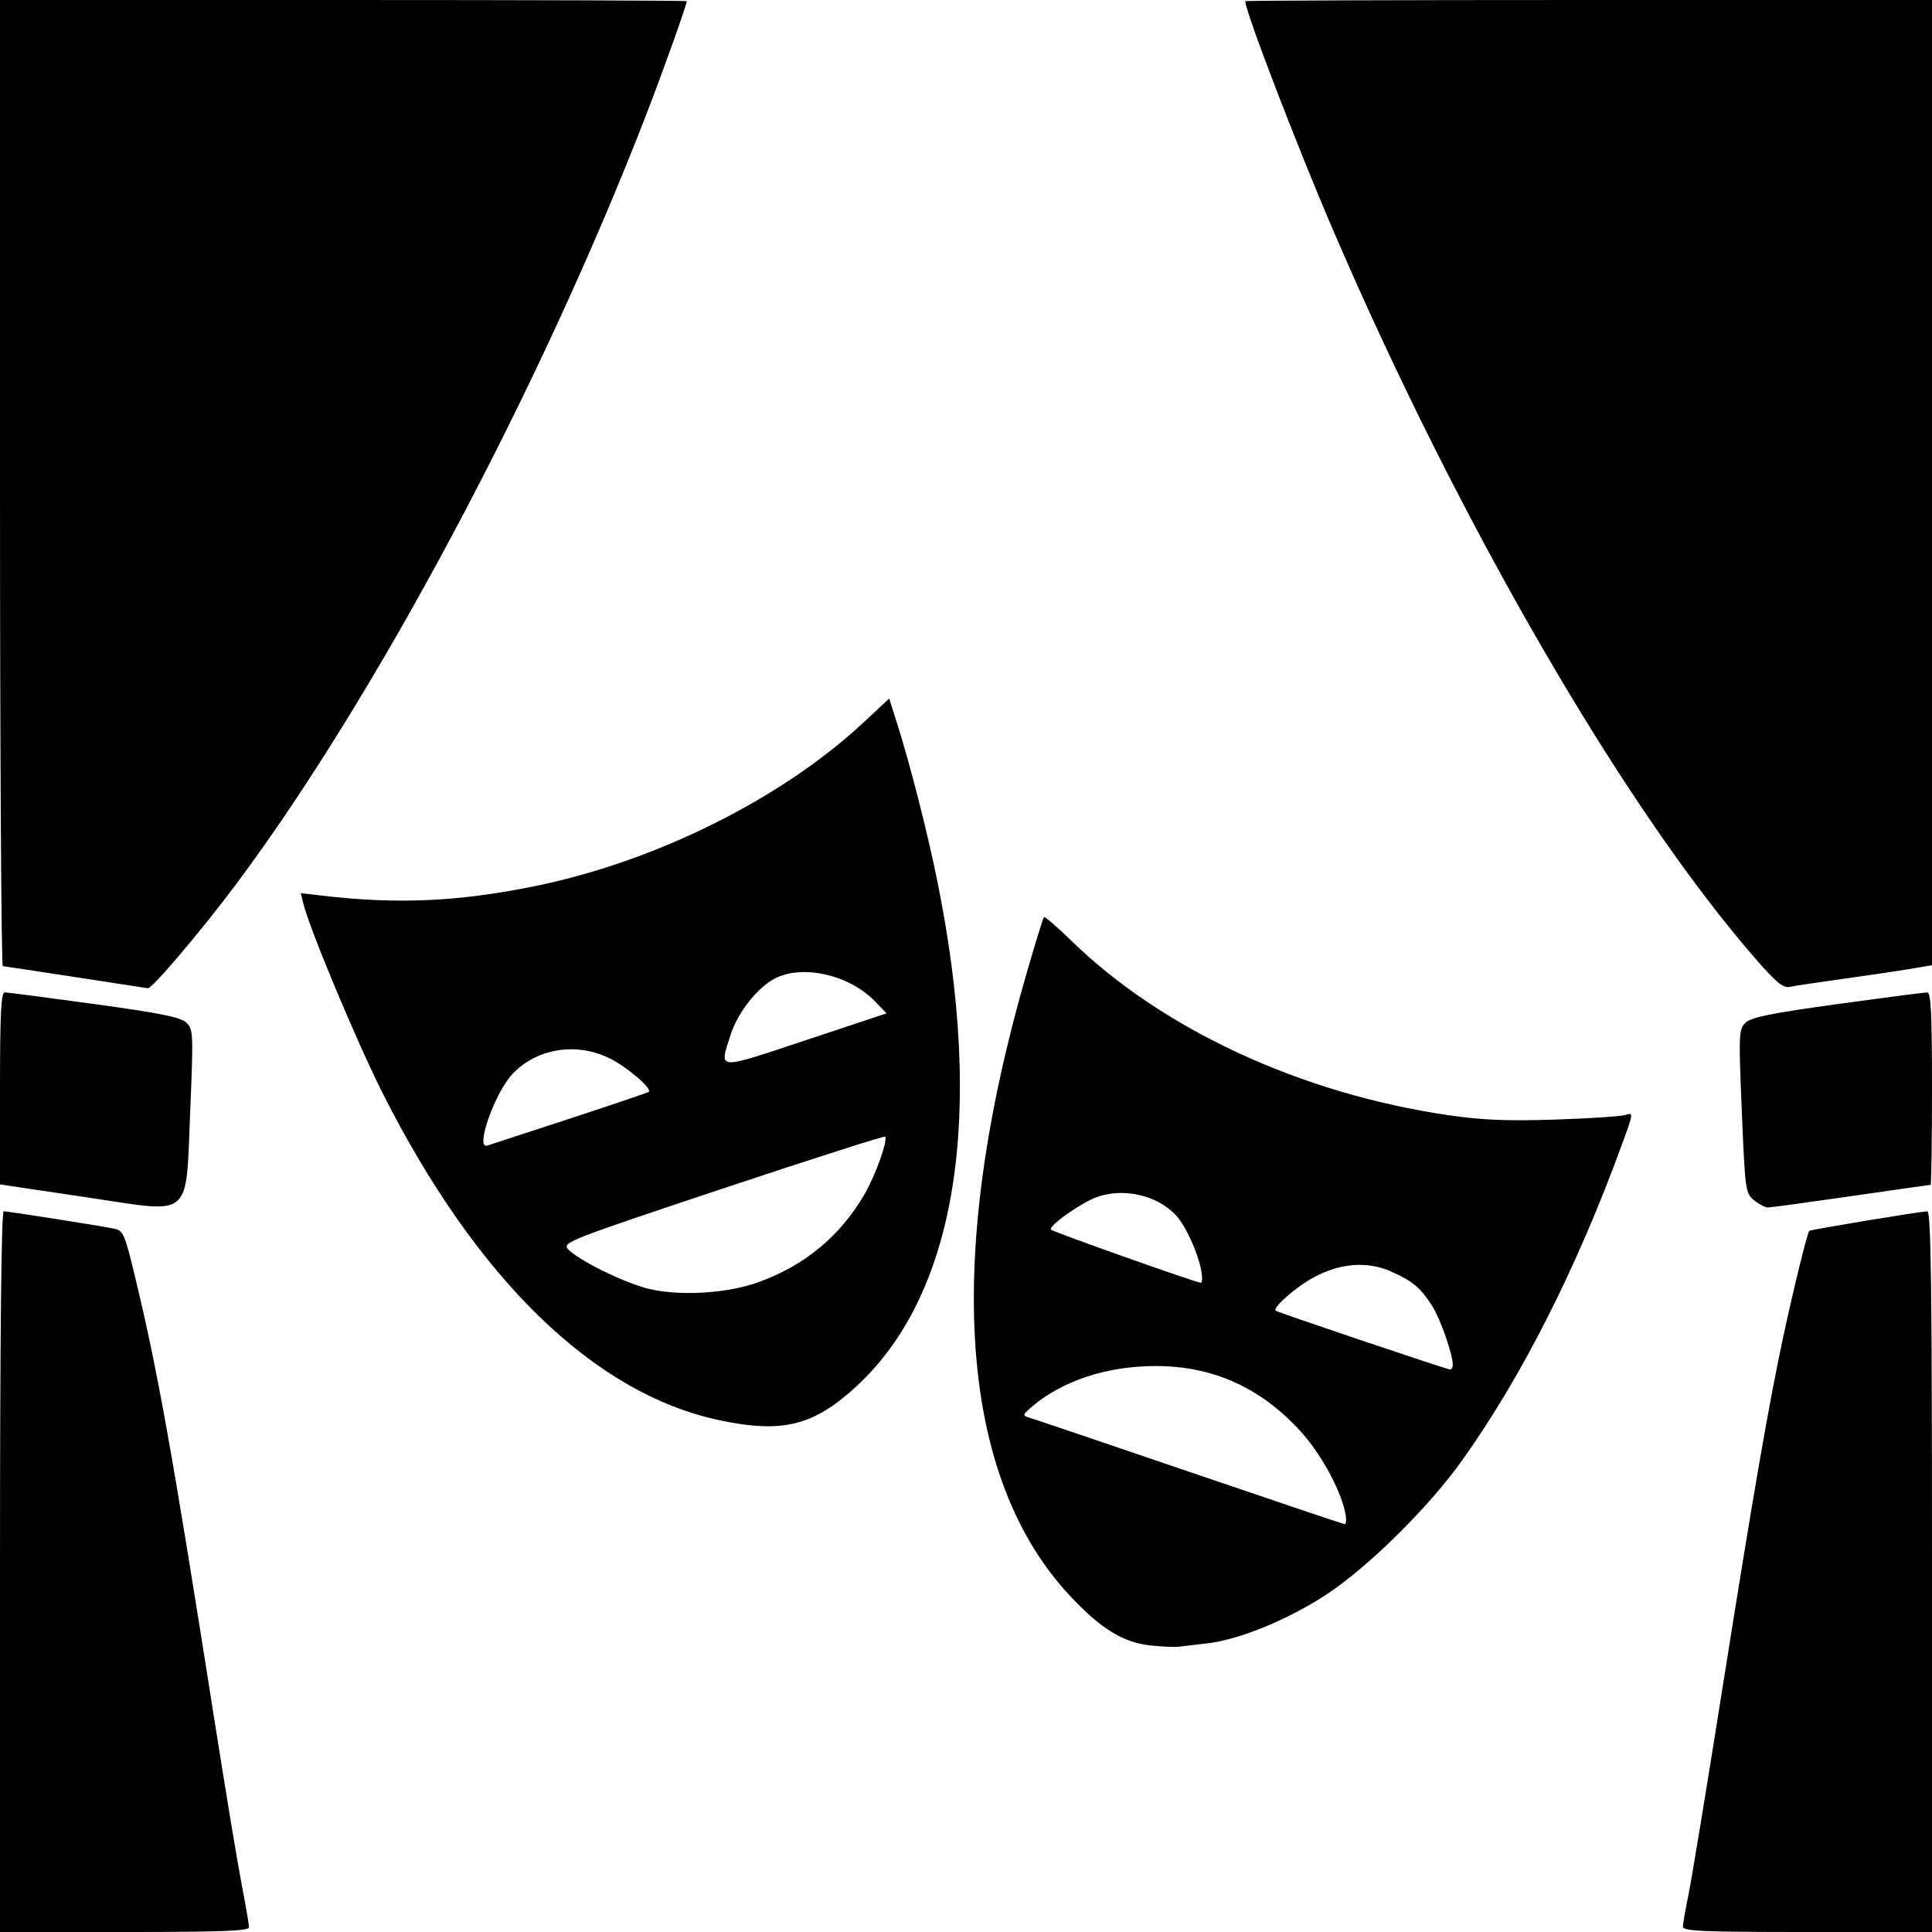 <?xml version="1.0" encoding="UTF-8" standalone="no"?>
<!-- Created with Inkscape (http://www.inkscape.org/) -->

<svg
   xmlns:dc="http://purl.org/dc/elements/1.1/"
   xmlns:cc="http://creativecommons.org/ns#"
   xmlns:rdf="http://www.w3.org/1999/02/22-rdf-syntax-ns#"
   xmlns:svg="http://www.w3.org/2000/svg"
   xmlns="http://www.w3.org/2000/svg"
   xmlns:sodipodi="http://sodipodi.sourceforge.net/DTD/sodipodi-0.dtd"
   xmlns:inkscape="http://www.inkscape.org/namespaces/inkscape"
   version="1.1"
   id="svg2"
   width="400"
   height="400"
   viewBox="0 0 400 400"
   sodipodi:docname="theatre-drama-art.svg"
   inkscape:version="0.92.5 (0.92.5+68)">
  <defs
     id="defs6" />
  <sodipodi:namedview
     pagecolor="#ffffff"
     bordercolor="#666666"
     borderopacity="1"
     objecttolerance="10"
     gridtolerance="10"
     guidetolerance="10"
     inkscape:pageopacity="0"
     inkscape:pageshadow="2"
     inkscape:window-width="1920"
     inkscape:window-height="1056"
     id="namedview4"
     showgrid="false"
     fit-margin-top="0"
     fit-margin-left="0"
     fit-margin-right="0"
     fit-margin-bottom="0"
     inkscape:zoom="0.34570311"
     inkscape:cx="587.83173"
     inkscape:cy="660.46566"
     inkscape:window-x="0"
     inkscape:window-y="24"
     inkscape:window-maximized="1"
     inkscape:current-layer="svg2" />
  <path
     style="fill:#000000;stroke-width:0.781"
     d="m 0,325.391 c 0,-48.114 0.271,-74.609 0.764,-74.609 0.874,0 19.651,2.951 22.809,3.585 1.968,0.395 2.227,0.993 4.474,10.331 4.653,19.343 7.643,36.078 16.497,92.334 2.198,13.965 4.675,28.906 5.505,33.203 0.83,4.297 1.509,8.252 1.511,8.789 0,0.762 -5.673,0.977 -25.779,0.977 H 0 Z m 348.438,73.489 c 0,-0.616 0.501,-3.517 1.114,-6.445 0.612,-2.928 3.787,-22.2 7.053,-42.825 6.396,-40.377 9.597,-58.882 12.639,-73.047 2.042,-9.51 4.948,-21.324 5.343,-21.721 0.266,-0.266 22.918,-4.013 24.437,-4.042 0.775,-0.015 0.977,15.415 0.977,74.591 V 400 h -25.781 c -21.874,0 -25.781,-0.17 -25.781,-1.121 z M 238.281,340.685 c -5.682,-0.596 -10.223,-3.362 -16.579,-10.1 -23.218,-24.613 -26.382,-69.784 -9.063,-129.413 1.747,-6.016 3.319,-11.094 3.494,-11.285 0.174,-0.191 2.68,1.959 5.568,4.779 18.913,18.464 47.684,31.781 78.298,36.242 6.811,0.992 12.103,1.208 21.875,0.893 7.09,-0.229 13.671,-0.66 14.625,-0.959 1.715,-0.536 1.708,-0.47 -0.648,5.988 -9.361,25.661 -20.765,48.202 -33.193,65.606 -7.018,9.828 -19.727,22.33 -28.378,27.917 -7.98,5.154 -17.839,9.148 -24.424,9.896 -2.285,0.259 -4.858,0.566 -5.717,0.68 -0.859,0.115 -3.496,0.005 -5.859,-0.243 z m 40.215,-27.599 c -1.004,-4.776 -5.098,-12.222 -9.181,-16.698 -8.339,-9.144 -18.2,-13.582 -30.14,-13.566 -9.915,0.014 -19.088,3.005 -25.335,8.261 -2.105,1.771 -2.194,2.016 -0.867,2.386 0.814,0.226 15.717,5.271 33.12,11.21 17.402,5.939 31.932,10.832 32.289,10.873 0.356,0.041 0.408,-1.068 0.114,-2.465 z m 22.285,-30.522 c 0,-2.186 -2.558,-9.496 -4.261,-12.176 -2.399,-3.774 -4.075,-5.173 -8.596,-7.172 -4.865,-2.152 -10.509,-1.702 -15.975,1.273 -3.692,2.01 -8.534,6.265 -7.83,6.881 0.383,0.335 35.188,12.069 36.076,12.163 0.322,0.034 0.586,-0.402 0.586,-0.968 z m -52.069,-19.478 c -0.68,-3.695 -3.215,-9.267 -5.196,-11.421 -3.805,-4.139 -10.661,-5.781 -16.252,-3.892 -3.194,1.079 -10.348,6.12 -9.669,6.813 0.471,0.482 29.9,10.917 31.018,10.998 0.311,0.023 0.356,-1.101 0.099,-2.498 z m -99.884,30.93 C 123.034,288.5 98.764,264.942 79.337,226.562 74.052,216.122 64.161,192.52 62.834,187.184 l -0.564,-2.27 4.448,0.523 c 15.45,1.816 28.087,1.259 43.829,-1.93 25.204,-5.107 51.375,-18.151 68.437,-34.111 l 5.111,-4.781 1.662,5.232 c 2.669,8.4 6.255,22.467 8.305,32.575 9.885,48.743 4.009,85.439 -16.751,104.605 -8.879,8.197 -15.375,9.791 -28.483,6.988 z m 8.215,-28.557 c 9.624,-3.499 16.893,-9.525 21.945,-18.193 2.265,-3.887 4.908,-11.286 4.261,-11.933 -0.186,-0.186 -15.324,4.656 -33.639,10.761 -31.836,10.612 -33.243,11.162 -32.016,12.518 2.003,2.213 11.449,6.891 16.503,8.172 6.405,1.624 16.425,1.045 22.945,-1.325 z m -39.074,-33.863 c 8.809,-2.886 16.166,-5.378 16.349,-5.539 0.756,-0.662 -4.423,-5.109 -8.06,-6.922 -6.88,-3.429 -15.164,-2.102 -20.161,3.227 -3.687,3.932 -7.803,15.642 -5.209,14.818 0.586,-0.186 8.272,-2.699 17.081,-5.585 z m 63.134,-24.326 c -5.29,-5.458 -14.96,-7.648 -20.673,-4.682 -3.61,1.875 -7.669,7.01 -9.14,11.568 -2.425,7.508 -3.218,7.445 15.488,1.225 l 16.778,-5.579 z M 18.75,248.015 C 12.09,247.02 5.146,245.983 3.32,245.711 L 0,245.217 v -19.874 c 0,-15.377 0.221,-19.875 0.977,-19.878 0.537,-0.002 8.887,1.085 18.555,2.414 13.758,1.892 17.901,2.73 19.065,3.856 1.416,1.369 1.453,2.243 0.781,18.358 -0.935,22.437 0.607,21.097 -20.627,17.922 z m 344.423,0.491 c -1.791,-1.45 -1.865,-1.98 -2.55,-18.413 -0.672,-16.115 -0.635,-16.989 0.781,-18.358 1.164,-1.125 5.308,-1.963 19.065,-3.856 9.668,-1.33 18.018,-2.416 18.555,-2.414 0.756,0.002 0.977,4.511 0.977,19.925 0,10.957 -0.134,19.922 -0.298,19.922 -0.164,0 -7.588,1.055 -16.499,2.344 C 374.293,248.945 366.555,250 366.01,250 c -0.546,0 -1.823,-0.672 -2.837,-1.493 z M 15.625,202.303 C 7.676,201.079 0.908,200.06 0.586,200.039 0.264,200.018 0,155 0,100 V 0 h 71.094 c 39.102,0 71.094,0.11 71.094,0.244 0,0.761 -5.056,14.896 -8.549,23.899 -22.109,56.987 -55.877,120.283 -84.857,159.06 -7.086,9.482 -17.307,21.529 -18.159,21.404 -0.3,-0.044 -7.049,-1.081 -14.998,-2.305 z m 347.615,-4.057 C 336.115,167.002 302.141,108.38 276.129,47.938 268.653,30.566 257.812,2.339 257.812,0.244 257.812,0.11 289.805,0 328.906,0 H 400 v 99.92 99.92 l -4.883,0.818 c -2.686,0.45 -8.926,1.374 -13.867,2.054 -4.941,0.68 -9.755,1.404 -10.698,1.61 -1.376,0.3 -2.818,-0.899 -7.312,-6.076 z"
     id="path817"
     inkscape:connector-curvature="0" />
</svg>
